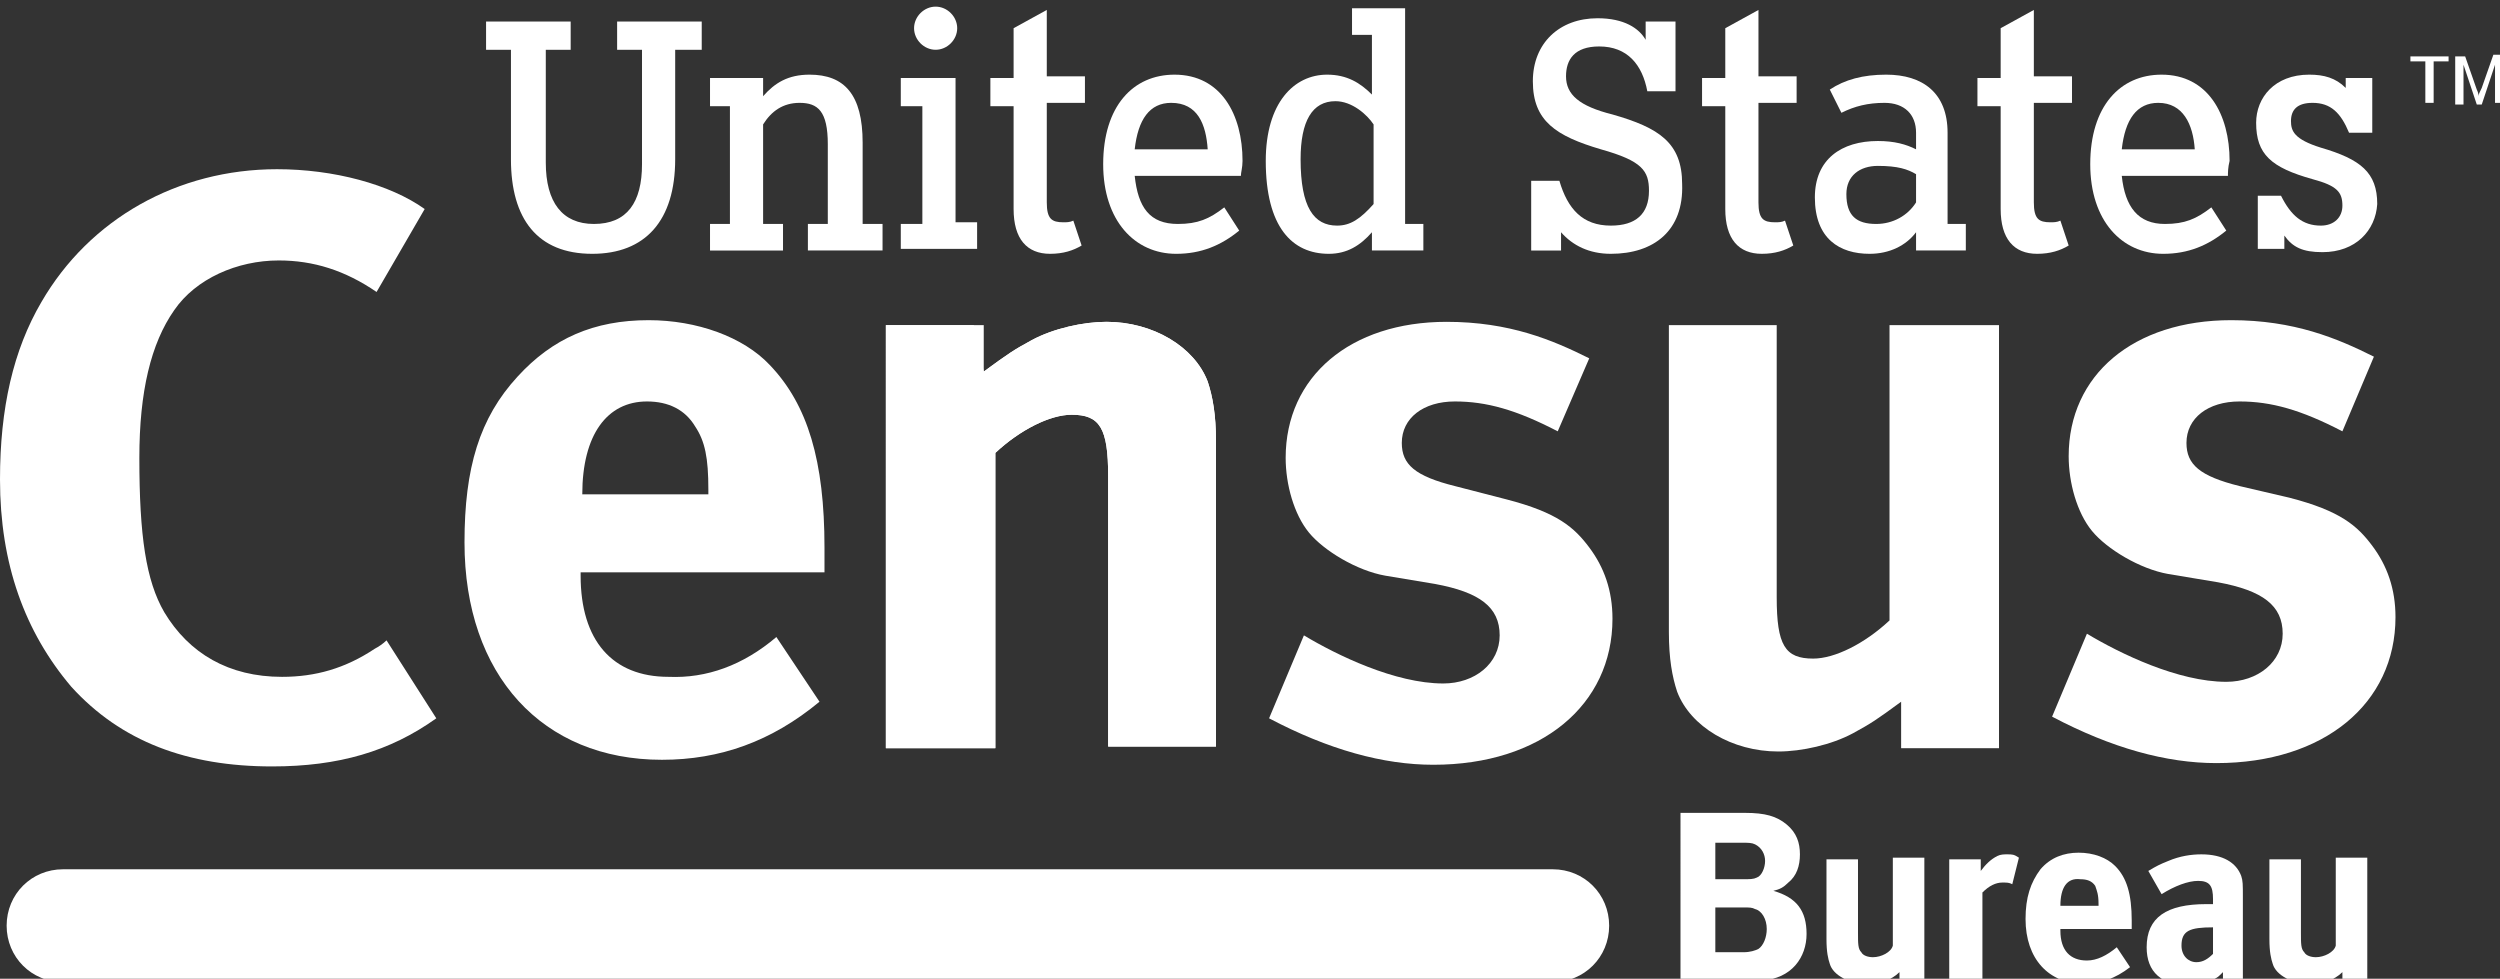 <?xml version="1.0" encoding="utf-8"?>
<!-- Generator: Adobe Illustrator 21.1.0, SVG Export Plug-In . SVG Version: 6.00 Build 0)  -->
<svg version="1.1" id="Layer_1" xmlns="http://www.w3.org/2000/svg" xmlns:xlink="http://www.w3.org/1999/xlink" x="0px" y="0px"
	 viewBox="0 0 150.7 59" style="enable-background:new 0 0 150.7 59;" xml:space="preserve">
<rect x="0" y="0" width="150.7" height="59" fill="#333333" stroke="none"/>
<style type="text/css">
	.Arched_x0020_Green{fill:url(#SVGID_1_);stroke:#FFFFFF;stroke-width:0.25;stroke-miterlimit:1;}
	.st0{fill:#FFFFFF;}
</style>
<linearGradient id="SVGID_1_" gradientUnits="userSpaceOnUse" x1="-32.579" y1="133.987" x2="-31.872" y2="133.28">
	<stop  offset="0" style="stop-color:#20AC4B"/>
	<stop  offset="0.983" style="stop-color:#19361A"/>
</linearGradient>
<g>
	<g>
		<path class="st0" d="M101.4,49h3.8c1.2,0,1.9,0.2,2.5,0.7c0.6,0.5,0.8,1.1,0.8,1.8c0,0.7-0.2,1.3-0.7,1.7
			c-0.3,0.3-0.5,0.4-0.9,0.5c1.4,0.4,2,1.2,2,2.6c0,1.4-0.9,2.7-2.7,2.8c-0.3,0-0.7,0-1.3,0h-3.6V49z M103.4,50.7V53h1.6
			c0.5,0,0.7,0,0.9-0.1c0.3-0.1,0.5-0.6,0.5-1c0-0.4-0.2-0.8-0.6-1c-0.2-0.1-0.4-0.1-0.8-0.1H103.4z M103.4,54.7v2.7h1.7
			c0.4,0,0.7-0.1,0.9-0.2c0.3-0.2,0.5-0.7,0.5-1.2c0-0.6-0.3-1.1-0.7-1.2c-0.2-0.1-0.3-0.1-0.8-0.1H103.4z"/>
		<path class="st0" d="M119.4,51.8v0.7c0.3-0.4,0.6-0.7,1-0.9c0.2-0.1,0.4-0.1,0.6-0.1c0.3,0,0.4,0,0.7,0.2l-0.4,1.6
			c-0.2-0.1-0.3-0.1-0.6-0.1c-0.4,0-0.8,0.2-1.2,0.6v5.3h-2v-7.3H119.4z"/>
		<path class="st0" d="M127.6,57.1l0.8,1.2c-0.9,0.7-1.8,1-2.8,1c-2.1,0-3.5-1.5-3.5-3.9c0-1.3,0.3-2.2,0.9-3c0.6-0.7,1.4-1,2.3-1
			c0.9,0,1.7,0.3,2.2,0.8c0.7,0.7,1,1.7,1,3.3c0,0.2,0,0.2,0,0.5h-4.3v0.1c0,1.2,0.6,1.8,1.6,1.8C126.4,57.9,127,57.6,127.6,57.1z
			 M124.2,54.6h2.3v-0.1c0-0.6-0.1-0.8-0.2-1.1c-0.2-0.3-0.5-0.4-0.9-0.4C124.6,52.9,124.2,53.5,124.2,54.6L124.2,54.6z"/>
		<path class="st0" d="M134,59.1v-0.5c-0.3,0.3-0.3,0.3-0.5,0.4c-0.4,0.3-0.9,0.4-1.5,0.4c-1.7,0-2.6-0.8-2.6-2.3
			c0-1.8,1.2-2.6,3.6-2.6c0.1,0,0.2,0,0.4,0v-0.3c0-0.8-0.2-1.1-0.9-1.1c-0.6,0-1.4,0.3-2.2,0.8l-0.8-1.4c0.5-0.3,0.7-0.4,1.2-0.6
			c0.7-0.3,1.4-0.4,2-0.4c1.3,0,2.1,0.5,2.4,1.3c0.1,0.3,0.1,0.5,0.1,1.3l0,2.5c0,0,0,0.1,0,0.1v2.3L134,59.1z M133.4,55.9
			L133.4,55.9c-1.4,0-1.9,0.2-1.9,1.1c0,0.6,0.4,1,0.9,1c0.4,0,0.7-0.2,1-0.5L133.4,55.9z"/>
		<path class="st0" d="M141.2,59.1v-0.5c-0.5,0.5-1.2,0.7-2,0.7c-1,0-2-0.5-2.2-1.2c-0.1-0.3-0.2-0.7-0.2-1.5v-4.8h1.9v4.4
			c0,0.7,0,1,0.2,1.2c0.1,0.2,0.4,0.3,0.7,0.3c0.5,0,1.1-0.3,1.2-0.7v-5.3h1.9v7.3H141.2z"/>
	</g>
	<path class="st0" d="M22.7,17.6c-1.9-1.3-3.8-1.9-5.9-1.9c-2.5,0-5,1.1-6.3,3c-1.4,2-2.1,4.9-2.1,8.9c0,4.7,0.4,7.4,1.5,9.3
		c1.5,2.5,3.9,3.9,7.1,3.9c2,0,3.8-0.5,5.6-1.7c0.2-0.1,0.5-0.3,0.7-0.5l3,4.7c-2.8,2-5.9,2.9-9.9,2.9c-5.1,0-9.1-1.5-12.1-4.8
		C1.5,38.1,0,34,0,28.9c0-4.3,0.8-7.8,2.5-10.7c2.9-5,8.2-8,14.2-8c3.4,0,6.8,0.9,8.9,2.4L22.7,17.6z"/>
	<path class="st0" d="M46.8,38.4l2.6,3.9c-2.9,2.4-6,3.5-9.5,3.5c-7.2,0-11.9-5.1-11.9-13.1c0-4.5,0.9-7.5,3.2-10
		c2.1-2.3,4.6-3.4,7.9-3.4c2.9,0,5.7,1,7.3,2.7c2.3,2.4,3.3,5.8,3.3,11c0,0.5,0,0.7,0,1.5H35v0.2c0,3.9,1.9,6.1,5.3,6.1
		C42.6,40.9,44.8,40.1,46.8,38.4z M35.1,29.8h7.6v-0.3c0-1.9-0.2-2.9-0.8-3.8c-0.6-1-1.6-1.5-2.9-1.5C36.6,24.2,35.1,26.2,35.1,29.8
		L35.1,29.8z"/>
	<path class="st0" d="M58.7,19.6l0.6,2.8c1.5-1.1,1.8-1.3,2.9-1.9c1.3-0.7,3.1-1.1,4.5-1.1c2.8,0,5.3,1.5,6.1,3.6
		c0.3,0.9,0.5,2,0.5,3.6v18.4h-6.5V28.7c0-2.9-0.5-3.7-2.2-3.7c-1.3,0-3.1,0.9-4.6,2.3v17.8h-6.6V19.6H58.7z"/>
	<path class="st0" d="M59.3,19.6l0,2.8c1.5-1.1,1.8-1.3,2.9-1.9c1.3-0.7,3.1-1.1,4.5-1.1c2.8,0,5.3,1.5,6.1,3.6
		c0.3,0.9,0.5,2,0.5,3.6v18.4h-6.5V28.7c0-2.9-0.5-3.7-2.2-3.7c-1.3,0-3.1,0.9-4.6,2.3v17.8h-6.6V19.6H59.3z"/>
	<path class="st0" d="M93.9,26c-2.5-1.3-4.3-1.8-6.2-1.8c-1.9,0-3.2,1-3.2,2.5c0,1.3,0.8,2,3.2,2.6l3.1,0.8c3.1,0.8,4.1,1.7,5,2.9
		c0.9,1.2,1.4,2.6,1.4,4.3c0,5.2-4.3,8.8-10.8,8.8c-3,0-6.3-0.9-9.9-2.8l2.1-5c2,1.2,5.5,2.9,8.4,2.9c1.9,0,3.4-1.2,3.4-2.9
		c0-1.7-1.2-2.6-3.9-3.1l-3-0.5c-1.7-0.3-3.7-1.5-4.6-2.6c-0.9-1.1-1.4-2.9-1.4-4.5c0-4.9,3.9-8.2,9.7-8.2c3.8,0,6.4,1.1,8.6,2.2
		L93.9,26z"/>
	<path class="st0" d="M114.6,45.1l0-2.8c-1.5,1.1-1.8,1.3-2.9,1.9c-1.3,0.7-3.1,1.1-4.5,1.1c-2.8,0-5.3-1.5-6.1-3.6
		c-0.3-0.9-0.5-2-0.5-3.6V19.6h6.5V36c0,2.9,0.5,3.7,2.2,3.7c1.3,0,3.1-0.9,4.6-2.3V19.6h6.6v25.5H114.6z"/>
	<g>
		<path class="st0" d="M40.7,3v6.6c0,3.7-1.8,5.7-5,5.7c-3.3,0-4.9-2.1-4.9-5.7V3h-1.5V1.3h5.1V3h-1.5v6.8c0,2.4,1,3.7,2.9,3.7
			c2,0,2.9-1.3,2.9-3.6V3h-1.5V1.3h5.1V3H40.7"/>
	</g>
	<g>
		<path class="st0" d="M48.7,15.1v-1.6h1.2V8.7c0-2-0.6-2.5-1.7-2.5c-1,0-1.7,0.5-2.2,1.3v6h1.2v1.6h-4.4v-1.6h1.2V6.4h-1.2V4.7h3.2
			v1.1c0.7-0.8,1.5-1.3,2.8-1.3c2.1,0,3.2,1.2,3.2,4.1v4.9h1.2v1.6H48.7"/>
	</g>
	<g>
		<path class="st0" d="M56.4,3c-0.7,0-1.3-0.6-1.3-1.3c0-0.7,0.6-1.3,1.3-1.3c0.7,0,1.3,0.6,1.3,1.3C57.7,2.4,57.1,3,56.4,3
			 M54.3,15.1v-1.6h1.3V6.4h-1.3V4.7h3.3v8.7h1.3v1.6H54.3z"/>
	</g>
	<g>
		<path class="st0" d="M65.2,14.8"/>
		<path class="st0" d="M65.2,14.8c-0.5,0.3-1.1,0.5-1.9,0.5c-1.4,0-2.2-0.9-2.2-2.7V6.4h-1.4V4.7h1.4v-3l2-1.1v4h2.3v1.6h-2.3v6
			c0,1,0.3,1.2,1,1.2c0.2,0,0.4,0,0.6-0.1L65.2,14.8z"/>
	</g>
	<g>
		<path class="st0" d="M74.8,10.6h-6.4c0.2,1.9,0.9,2.9,2.6,2.9c1.2,0,1.9-0.3,2.8-1l0.9,1.4c-1.1,0.9-2.3,1.4-3.8,1.4
			c-2.5,0-4.4-2-4.4-5.4c0-3.5,1.8-5.4,4.3-5.4c2.8,0,4.1,2.4,4.1,5.2C74.9,10.1,74.8,10.4,74.8,10.6 M70.6,6.2c-1.3,0-2,1-2.2,2.8
			h4.4C72.7,7.5,72.2,6.2,70.6,6.2"/>
	</g>
	<g>
		<path class="st0" d="M82.7,15.1V14c-0.7,0.8-1.5,1.3-2.6,1.3c-2.2,0-3.8-1.6-3.8-5.6c0-3.5,1.7-5.2,3.7-5.2c1.2,0,2,0.5,2.7,1.2
			V2.1h-1.2V0.5h3.2v13h1.1v1.6H82.7 M82.8,7.5c-0.4-0.6-1.3-1.4-2.3-1.4c-1.4,0-2.1,1.2-2.1,3.5c0,2.9,0.8,4,2.2,4
			c0.8,0,1.4-0.4,2.2-1.3V7.5z"/>
	</g>
	<g>
		<path class="st0" d="M97.1,15.3c-1.3,0-2.3-0.5-3-1.3v1.1h-1.8v-4.2H94c0.5,1.7,1.4,2.7,3.1,2.7c1.5,0,2.3-0.7,2.3-2.1
			c0-1.2-0.4-1.8-2.9-2.5c-2.7-0.8-4.1-1.7-4.1-4.1c0-2.3,1.6-3.8,3.9-3.8c1.6,0,2.5,0.6,2.9,1.3V1.3h1.8v4.2h-1.7
			c-0.3-1.6-1.2-2.7-2.9-2.7c-1.5,0-2,0.8-2,1.8c0,1.1,0.8,1.8,2.8,2.3c2.8,0.8,4.2,1.7,4.2,4.2C101.5,13.9,99.7,15.3,97.1,15.3"/>
	</g>
	<g>
		<path class="st0" d="M115.5,15.1V14c-0.6,0.8-1.6,1.3-2.8,1.3c-1.8,0-3.3-0.9-3.3-3.4c0-2.3,1.6-3.4,3.8-3.4c1,0,1.7,0.2,2.3,0.5
			V8c0-1.1-0.7-1.8-1.9-1.8c-1,0-1.8,0.2-2.6,0.6l-0.7-1.4c0.9-0.6,2-0.9,3.4-0.9c2.2,0,3.7,1.1,3.7,3.5v5.5h1.1v1.6H115.5
			 M115.5,10.5c-0.5-0.3-1.1-0.5-2.3-0.5c-1.1,0-1.9,0.6-1.9,1.7c0,1.3,0.6,1.8,1.8,1.8c1,0,1.9-0.5,2.4-1.3V10.5z"/>
	</g>
	<g>
		<path class="st0" d="M134.3,10.6h-6.4c0.2,1.9,1,2.9,2.6,2.9c1.2,0,1.9-0.3,2.8-1l0.9,1.4c-1.1,0.9-2.3,1.4-3.8,1.4
			c-2.5,0-4.4-2-4.4-5.4c0-3.5,1.8-5.4,4.3-5.4c2.8,0,4.1,2.4,4.1,5.2C134.3,10.1,134.3,10.4,134.3,10.6 M130.1,6.2
			c-1.3,0-2,1-2.2,2.8h4.4C132.2,7.5,131.6,6.2,130.1,6.2"/>
	</g>
	<g>
		<path class="st0" d="M140,15.2c-1.2,0-1.8-0.3-2.3-1v0.8h-1.6v-3.2h1.4c0.6,1.2,1.3,1.8,2.4,1.8c0.8,0,1.3-0.5,1.3-1.2
			c0-0.8-0.3-1.2-1.8-1.6c-2.5-0.7-3.4-1.5-3.4-3.4c0-1.5,1.1-2.9,3.2-2.9c0.9,0,1.6,0.2,2.2,0.8V4.7h1.6V8h-1.4
			c-0.5-1.2-1.1-1.8-2.2-1.8c-0.9,0-1.3,0.4-1.3,1.1c0,0.6,0.2,1.1,1.8,1.6c2.4,0.7,3.4,1.5,3.4,3.4C143.2,13.9,142,15.2,140,15.2"
			/>
	</g>
	<path class="st0" d="M114.5,59.1v-0.5c-0.5,0.5-1.2,0.7-2,0.7c-1,0-2-0.5-2.2-1.2c-0.1-0.3-0.2-0.7-0.2-1.5v-4.8h1.9v4.4
		c0,0.7,0,1,0.2,1.2c0.1,0.2,0.4,0.3,0.7,0.3c0.5,0,1.1-0.3,1.2-0.7v-5.3h1.9v7.3H114.5z"/>
	<path class="st0" d="M141.2,26c-2.5-1.3-4.3-1.8-6.2-1.8c-1.9,0-3.2,1-3.2,2.5c0,1.3,0.8,2,3.2,2.6L138,30c3.1,0.8,4.1,1.7,5,2.9
		c0.9,1.2,1.4,2.6,1.4,4.3c0,5.2-4.3,8.8-10.8,8.8c-3,0-6.3-0.9-9.9-2.8l2.1-5c2,1.2,5.5,2.9,8.4,2.9c1.9,0,3.4-1.2,3.4-2.9
		c0-1.7-1.2-2.6-3.9-3.1l-3-0.5c-1.7-0.3-3.7-1.5-4.6-2.6c-0.9-1.1-1.4-2.9-1.4-4.5c0-4.9,3.9-8.2,9.8-8.2c3.8,0,6.4,1.1,8.6,2.2
		L141.2,26z"/>
	<g>
		<path class="st0" d="M3.8,52.4h89.8c1.9,0,3.4,1.5,3.4,3.4c0,1.9-1.5,3.4-3.4,3.4H3.8c-1.9,0-3.4-1.5-3.4-3.4
			C0.4,53.9,1.9,52.4,3.8,52.4L3.8,52.4z"/>
	</g>
	<path class="st0" d="M108.1,14.8c-0.5,0.3-1.1,0.5-1.9,0.5c-1.4,0-2.2-0.9-2.2-2.7V6.4h-1.4V4.7h1.4v-3l2-1.1v4h2.3v1.6H106v6
		c0,1,0.3,1.2,1,1.2c0.2,0,0.4,0,0.6-0.1L108.1,14.8z"/>
	<path class="st0" d="M124.7,14.8c-0.5,0.3-1.1,0.5-1.9,0.5c-1.4,0-2.2-0.9-2.2-2.7V6.4h-1.4V4.7h1.4v-3l2-1.1v4h2.3v1.6h-2.3v6
		c0,1,0.3,1.2,1,1.2c0.2,0,0.4,0,0.6-0.1L124.7,14.8z"/>
	<g>
		<path class="st0" d="M146.2,6.3V3.7h-0.9V3.4h2.3v0.3h-0.9v2.5H146.2z"/>
		<path class="st0" d="M148,6.3V3.4h0.6l0.7,2c0.1,0.2,0.1,0.3,0.1,0.4c0-0.1,0.1-0.3,0.2-0.5l0.7-2h0.5v2.9h-0.4V3.9l-0.8,2.4h-0.3
			l-0.8-2.4v2.4H148z"/>
	</g>
</g>
</svg>
